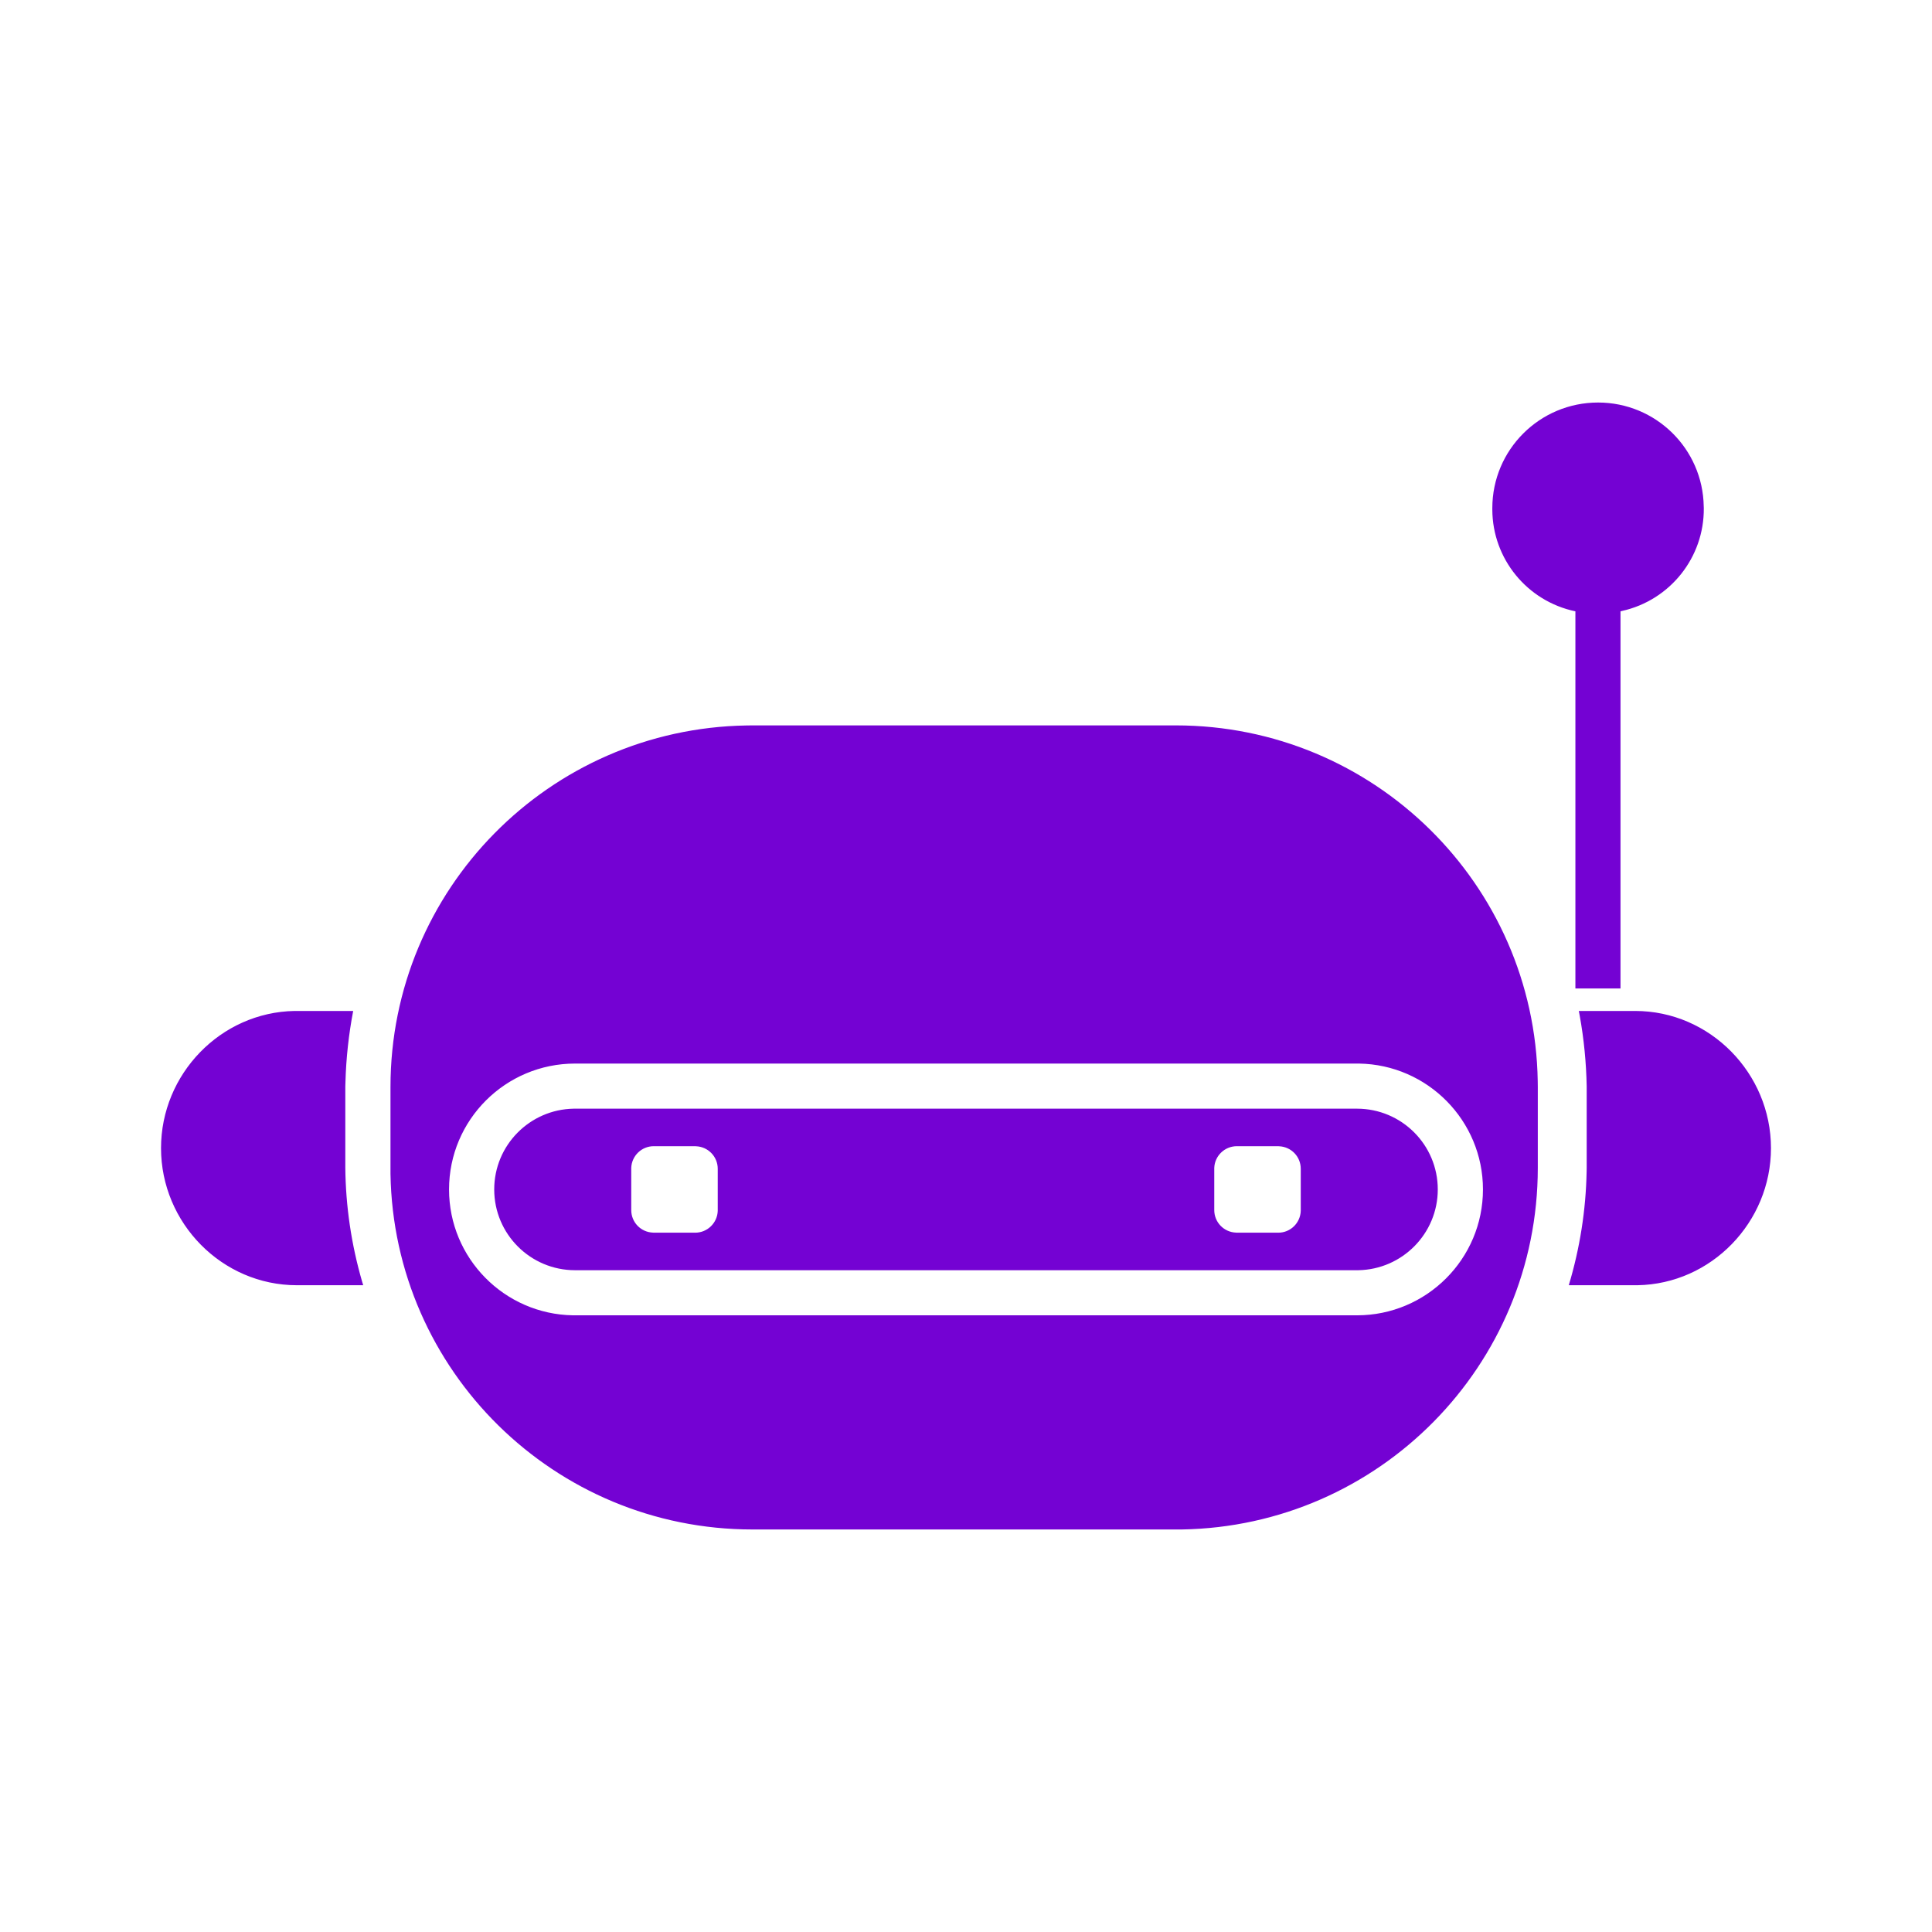 <?xml version="1.0" encoding="UTF-8"?>
<svg width="26px" height="26px" viewBox="0 0 26 26" version="1.1" xmlns="http://www.w3.org/2000/svg" xmlns:xlink="http://www.w3.org/1999/xlink">
    <!-- Generator: Sketch 59 (86127) - https://sketch.com -->
    <title>bot-icon</title>
    <desc>Created with Sketch.</desc>
    <g id="bot-icon" stroke="none" stroke-width="1" fill="none" fill-rule="evenodd">
        <g id="Group-43">
            <rect id="Rectangle" x="0" y="0" width="26" height="26"></rect>
            <path d="M15.823,9.762 C18.487,9.762 20.651,11.897 20.694,14.548 L20.695,14.628 L20.695,15.717 C20.695,18.378 18.557,20.54 15.904,20.583 L15.823,20.583 L10.126,20.583 C7.463,20.583 5.298,18.448 5.255,15.797 L5.255,15.717 L5.255,14.628 C5.255,11.968 7.392,9.806 10.046,9.763 L10.126,9.762 L15.823,9.762 Z M18.261,14.313 L7.739,14.313 C6.803,14.313 6.043,15.071 6.043,16.007 C6.043,16.933 6.788,17.686 7.711,17.701 L7.739,17.701 L18.261,17.701 C19.197,17.701 19.957,16.942 19.957,16.007 C19.957,15.081 19.212,14.328 18.289,14.313 L18.261,14.313 Z M4.753,13.605 C4.693,13.919 4.658,14.238 4.649,14.558 L4.647,14.622 L4.647,15.713 C4.652,16.231 4.728,16.746 4.872,17.243 L4.888,17.296 L3.995,17.296 C2.987,17.296 2.167,16.458 2.167,15.451 C2.167,14.454 2.97,13.622 3.965,13.605 L3.995,13.605 L4.753,13.605 Z M22.005,13.605 C23.013,13.605 23.833,14.444 23.833,15.451 C23.833,16.448 23.03,17.28 22.035,17.296 L22.005,17.296 L21.112,17.296 C21.261,16.8 21.342,16.286 21.352,15.769 L21.353,15.713 L21.353,14.622 C21.347,14.302 21.316,13.983 21.259,13.668 L21.247,13.605 L22.005,13.605 Z M18.261,14.92 C18.862,14.92 19.349,15.406 19.349,16.007 C19.349,16.601 18.871,17.084 18.279,17.094 L18.261,17.094 L7.739,17.094 C7.138,17.094 6.651,16.607 6.651,16.007 C6.651,15.412 7.129,14.93 7.721,14.92 L7.739,14.92 L18.261,14.92 Z M9.355,15.425 L8.798,15.425 C8.634,15.425 8.501,15.555 8.495,15.717 L8.495,15.729 L8.495,16.285 C8.495,16.449 8.624,16.582 8.787,16.588 L8.798,16.589 L9.355,16.589 C9.519,16.589 9.653,16.459 9.659,16.296 L9.659,16.285 L9.659,15.729 C9.659,15.565 9.529,15.432 9.367,15.426 L9.355,15.425 Z M17.202,15.425 L16.645,15.425 C16.481,15.425 16.347,15.555 16.341,15.717 L16.341,15.729 L16.341,16.285 C16.341,16.449 16.471,16.582 16.633,16.588 L16.645,16.589 L17.202,16.589 C17.366,16.589 17.499,16.459 17.505,16.296 L17.505,16.285 L17.505,15.729 C17.505,15.565 17.376,15.432 17.213,15.426 L17.202,15.425 Z M21.506,5.417 C22.284,5.417 22.916,6.04 22.928,6.815 L22.929,6.838 C22.935,7.502 22.475,8.078 21.828,8.222 L21.808,8.227 L21.808,13.302 L21.201,13.302 L21.201,8.227 C20.551,8.091 20.085,7.52 20.083,6.858 L20.083,6.838 C20.083,6.053 20.72,5.417 21.506,5.417 Z" id="Shape" fill="#7402D3" fill-rule="nonzero"></path>
        </g>
    </g>
</svg>